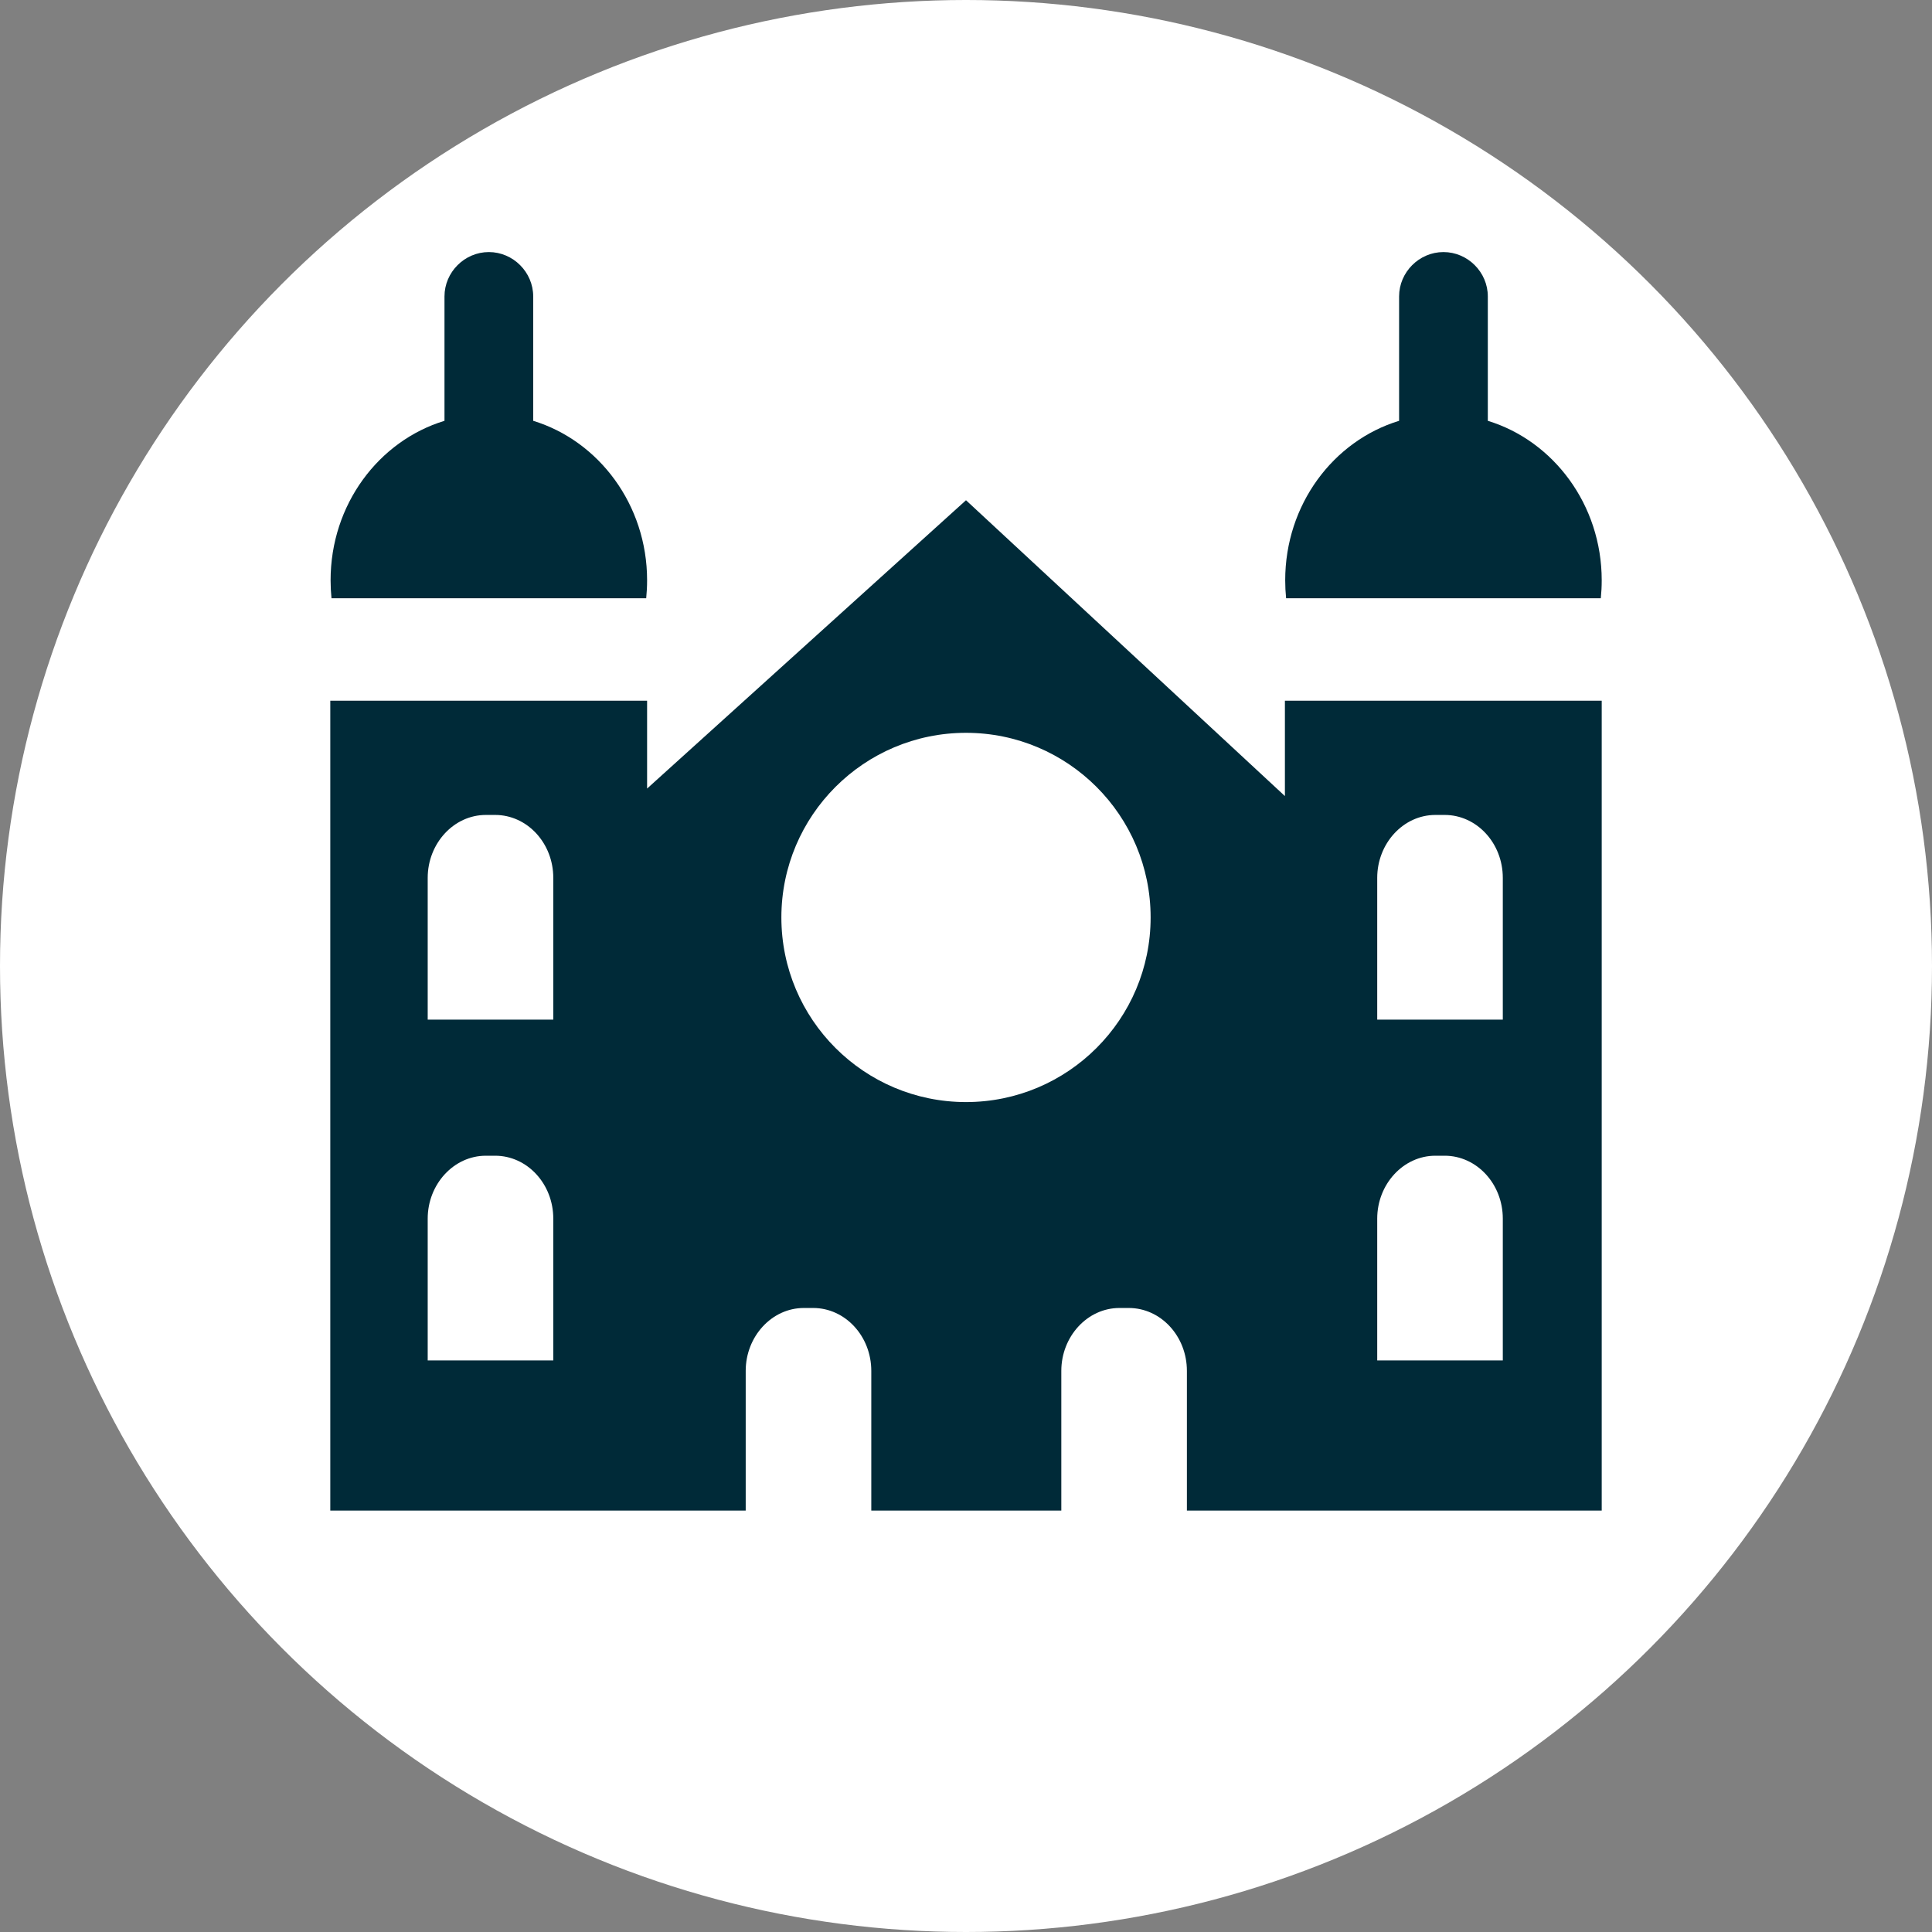 <?xml version="1.0" encoding="UTF-8"?>
<svg id="Layer_1" data-name="Layer 1" xmlns="http://www.w3.org/2000/svg" viewBox="0 0 64.46 64.46">
  <rect x="0" y="0" width="64.46" height="64.46" fill="#808080" stroke="none"/>
  <defs>
    <style>
      .cls-1 {
        fill: #002a38;
      }

      .cls-2 {
        fill: #fff;
      }
    </style>
  </defs>
  <circle class="cls-2" cx="32.23" cy="32.23" r="32.23"/>
  <g>
    <path class="cls-1" d="M21.56,19.96c.02-.2.03-.39.03-.6,0-2.52-1.61-4.65-3.8-5.32v-4.15c0-.81-.67-1.48-1.48-1.48s-1.48.67-1.48,1.48v4.15c-2.2.67-3.8,2.8-3.8,5.32,0,.2.01.4.03.6h10.51Z"/>
    <path class="cls-1" d="M53.41,19.96c.02-.2.03-.39.03-.6,0-2.52-1.61-4.65-3.8-5.32v-4.15c0-.81-.67-1.48-1.48-1.48s-1.48.67-1.48,1.48v4.15c-2.2.67-3.8,2.8-3.8,5.32,0,.2.01.4.03.6h10.51Z"/>
    <path class="cls-1" d="M42.87,26.56l-10.64-9.87-10.64,9.62v-2.93h-10.57v27.02h13.86v-2.06s0,0,0,0v-2.6c0-1.15.87-2.1,1.94-2.1h.31c1.07,0,1.94.94,1.94,2.1v2.6s0,0,0,0v2.06h6.34v-2.06s0,0,0,0v-2.6c0-1.15.87-2.1,1.94-2.1h.31c1.07,0,1.94.94,1.94,2.1v2.6s0,0,0,0v2.06h13.84v-27.02h-10.57v3.18ZM18.46,43.26s0,0,0,0v2.13h-4.19v-2.13s0,0,0,0v-2.6c0-1.15.87-2.1,1.94-2.1h.31c1.07,0,1.94.94,1.94,2.1v2.6ZM18.46,31.89s0,0,0,0v2.13h-4.19v-2.13s0,0,0,0v-2.6c0-1.15.87-2.1,1.94-2.1h.31c1.07,0,1.94.94,1.94,2.1v2.6ZM32.23,36.77c-3.4,0-6.16-2.76-6.16-6.16s2.76-6.16,6.16-6.16,6.16,2.76,6.16,6.16-2.76,6.16-6.16,6.16ZM45.95,29.29c0-1.15.87-2.1,1.94-2.1h.31c1.07,0,1.94.94,1.94,2.1v2.6s0,0,0,0v2.13h-4.19v-2.13s0,0,0,0v-2.6ZM45.95,40.66c0-1.15.87-2.1,1.94-2.1h.31c1.07,0,1.94.94,1.94,2.1v2.6s0,0,0,0v2.13h-4.19v-2.13s0,0,0,0v-2.6Z"/>
  </g>
</svg>